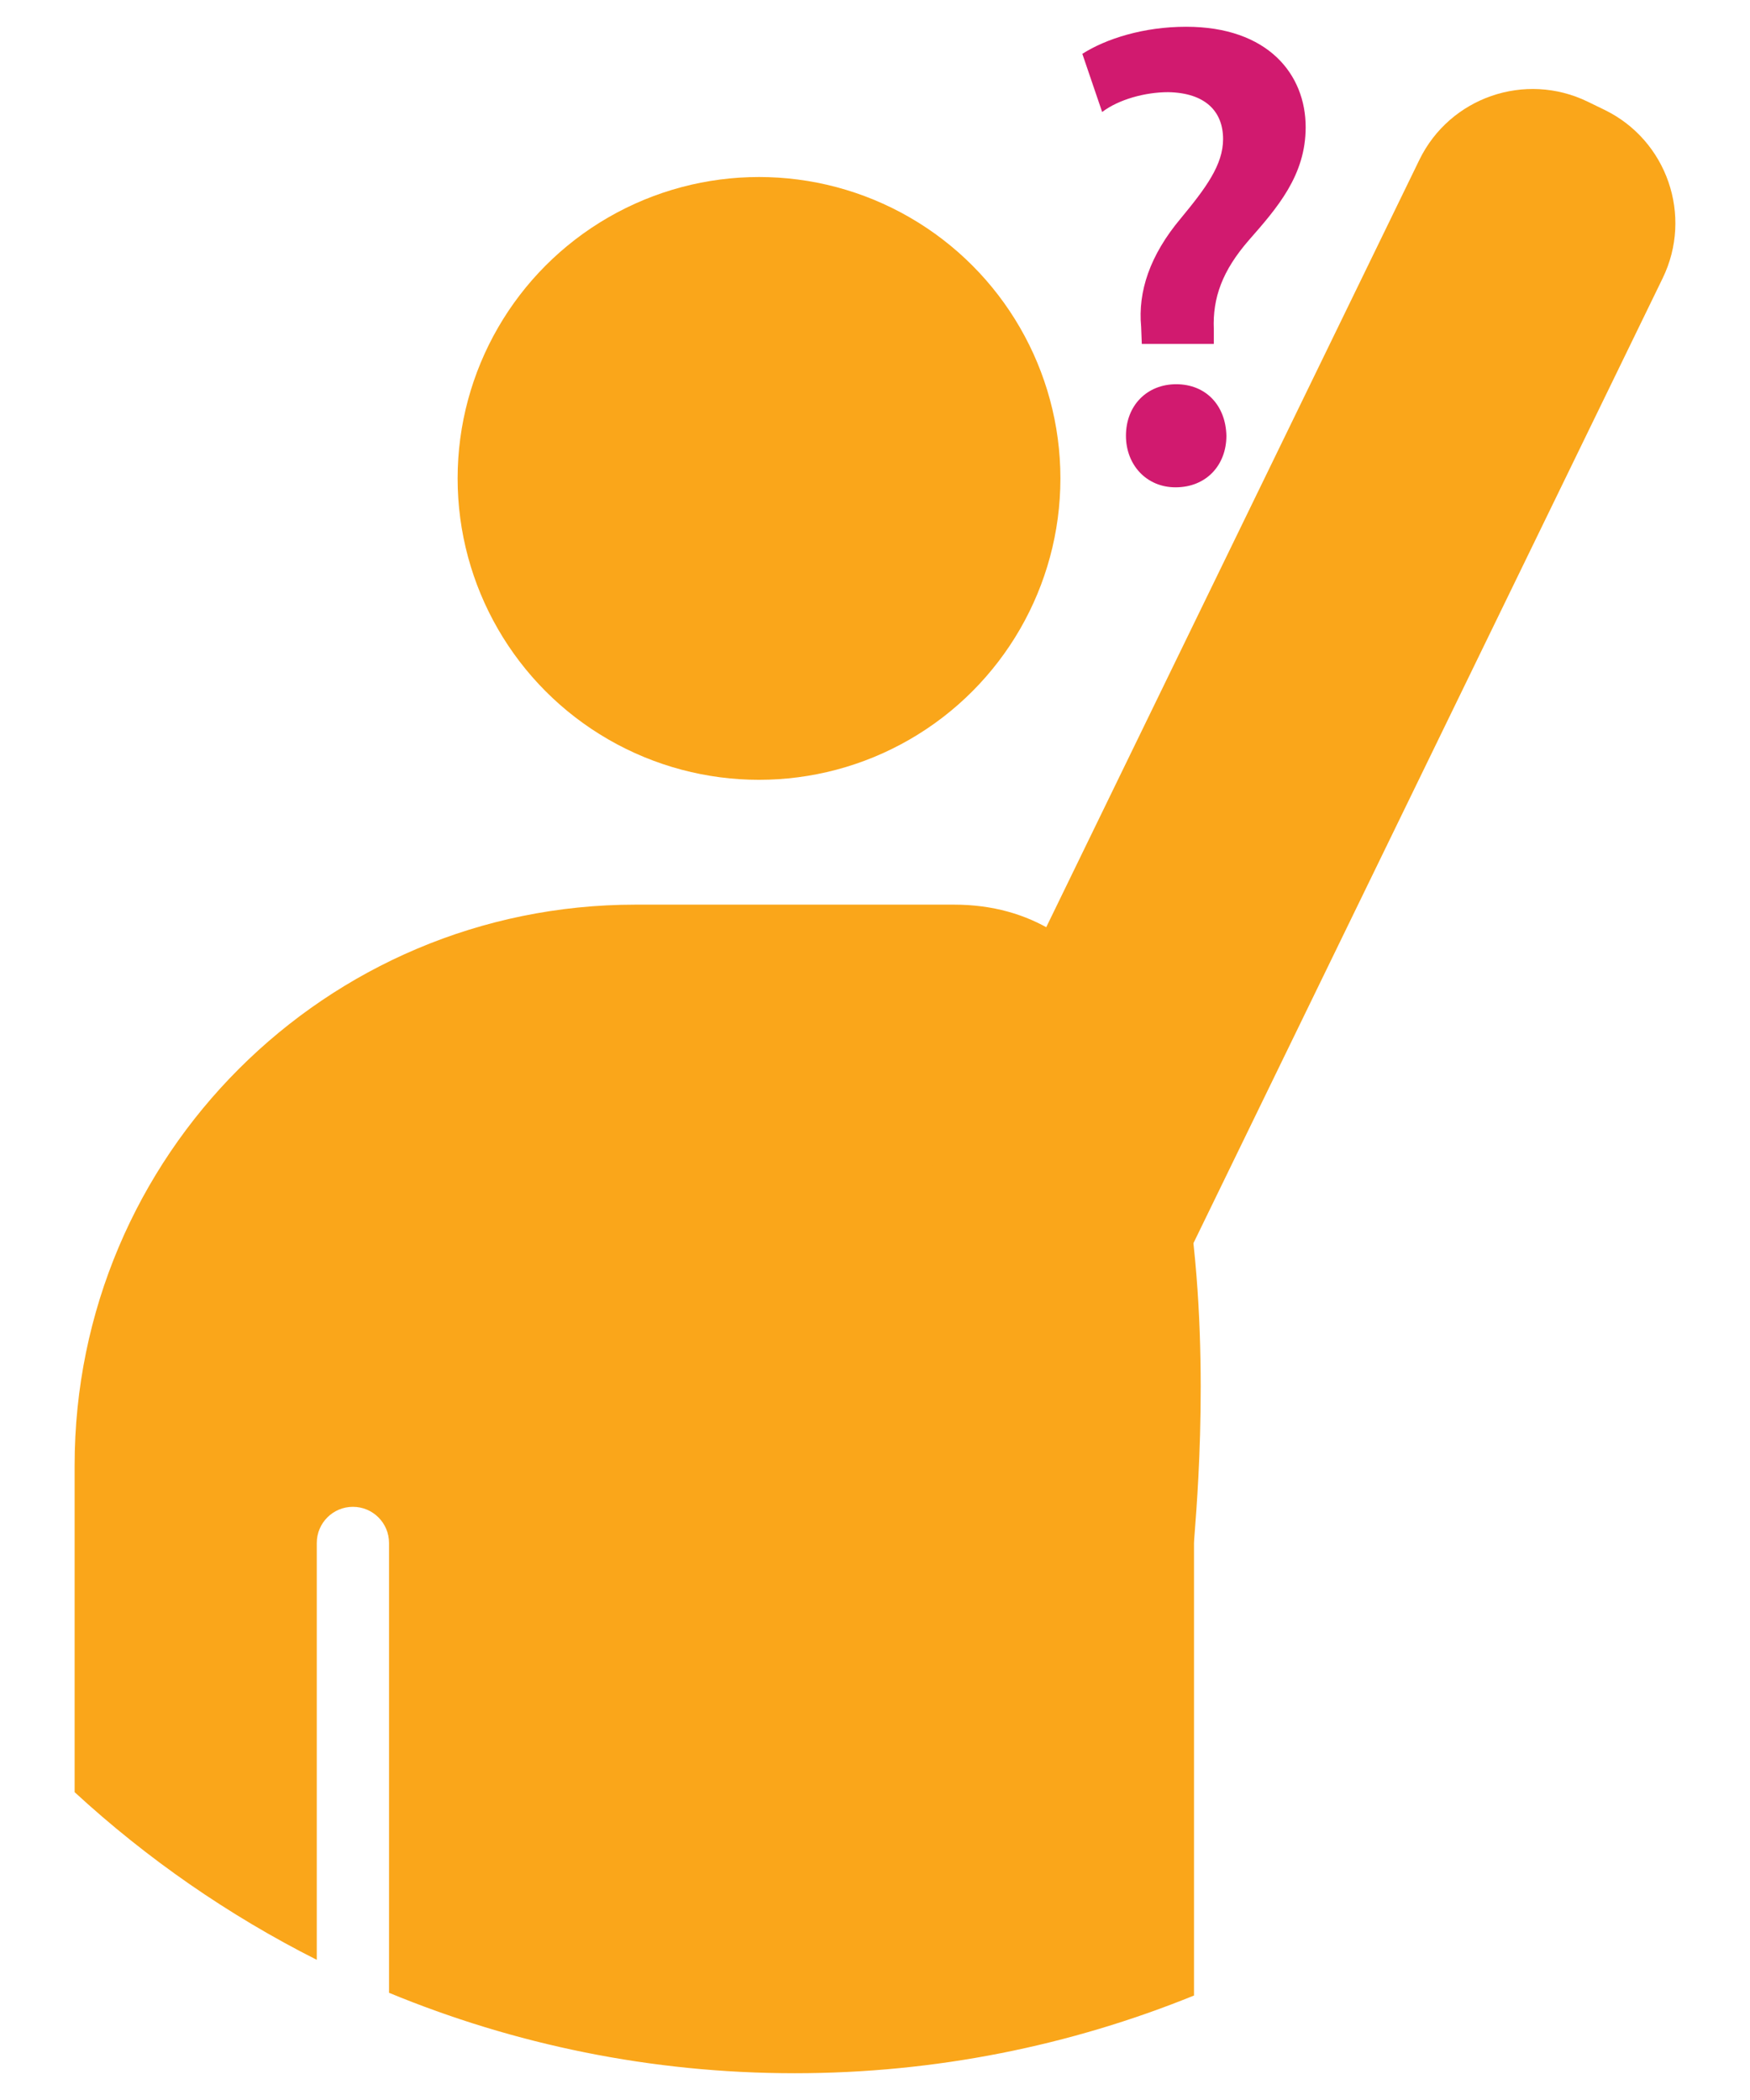<?xml version="1.0" encoding="utf-8"?>
<!-- Generator: Adobe Illustrator 16.0.0, SVG Export Plug-In . SVG Version: 6.00 Build 0)  -->
<!DOCTYPE svg PUBLIC "-//W3C//DTD SVG 1.1//EN" "http://www.w3.org/Graphics/SVG/1.1/DTD/svg11.dtd">
<svg version="1.1" id="Calque_1" xmlns="http://www.w3.org/2000/svg" xmlns:xlink="http://www.w3.org/1999/xlink" x="0px" y="0px"
	 width="250px" height="300px" viewBox="0 0 250 300" enable-background="new 0 0 250 300" xml:space="preserve">
<g>
	<circle fill="#FAA61A" cx="108.431" cy="68.345" r="43.057"/>
	<path fill="#FAA61A" d="M136.288,129.235H90.771c-44.246,0-80.111,35.866-80.111,80.111v46.677
		c10.315,9.495,21.952,17.573,34.594,23.954v-59.552c0-2.851,2.306-5.164,5.159-5.164c2.858,0,5.163,2.313,5.163,5.164v64.261
		c17.862,7.381,37.421,11.491,57.952,11.491c20.184,0,39.429-3.954,57.043-11.102v-64.65
		C170.571,217.575,180.532,129.235,136.288,129.235z"/>
	<path fill="#FAA61A" d="M237.523,39.747c4.348-8.939,0.625-19.711-8.316-24.059l-2.385-1.159
		c-8.939-4.348-19.711-0.625-24.059,8.316l-68.546,140.966c-4.349,8.941-0.624,19.713,8.316,24.06l2.384,1.16
		c8.94,4.347,19.711,0.624,24.059-8.316L237.523,39.747z"/>
	<g>
		<path fill="#D11A6F" d="M163.115,49.131l-0.096-2.452c-0.471-5.005,1.229-10.197,5.664-15.482
			c3.586-4.342,6.043-7.646,6.043-11.326c0-3.965-2.551-6.607-7.836-6.704c-3.305,0-7.08,1.04-9.439,2.833l-2.832-8.308
			c3.398-2.17,8.779-3.869,14.822-3.869c11.703,0,17.084,6.798,17.084,14.349c0,6.891-4.059,11.516-8.117,16.142
			c-3.775,4.342-5.191,8.211-5.006,12.742v2.076H163.115z M160.85,62.253c0-4.342,3.02-7.363,7.174-7.363
			c4.246,0,7.078,3.021,7.176,7.363c0,4.152-2.832,7.364-7.271,7.364C163.775,69.617,160.85,66.405,160.85,62.253z"/>
	</g>
</g>
</svg>
